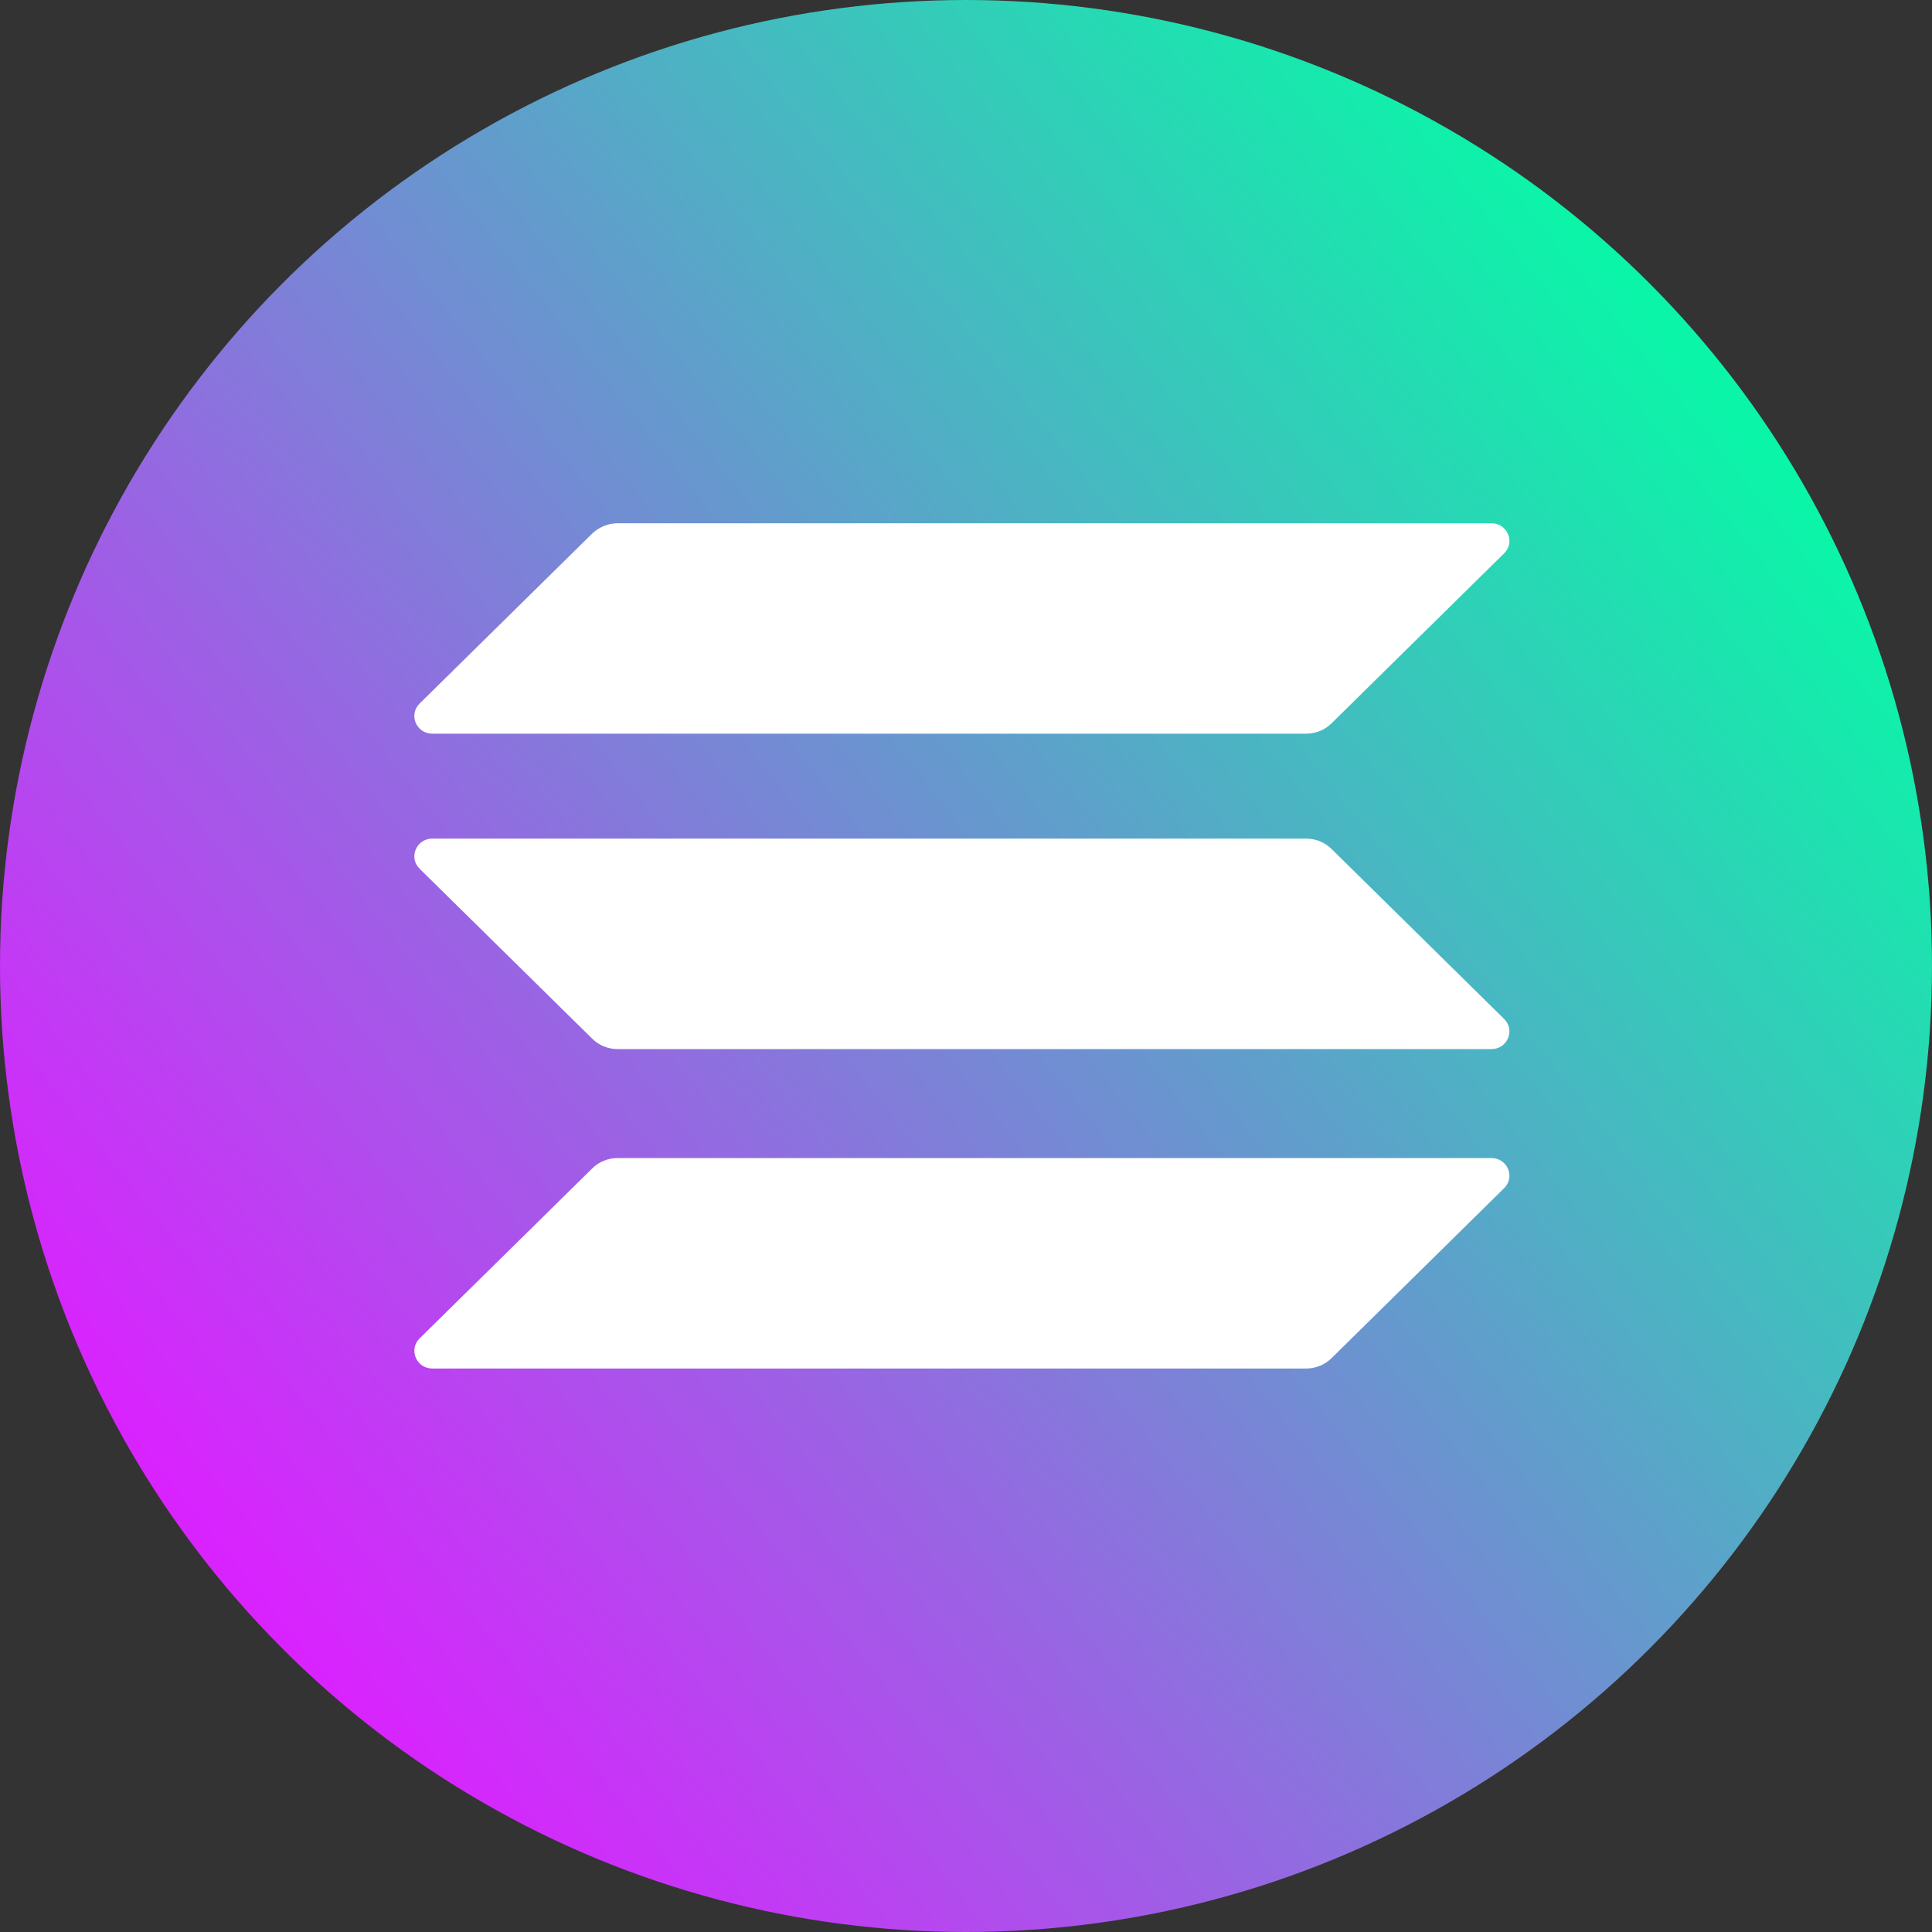 <svg width="32" height="32" viewBox="0 0 32 32" fill="none" xmlns="http://www.w3.org/2000/svg">
<rect x="0" y="0" width="32" height="32" fill="#333333" stroke="none"/>
<circle cx="16" cy="16" r="16" fill="url(#paint0_linear_5167_44943)"/>
<g clip-path="url(#clip0_5167_44943)">
<path d="M9.81 19.352C9.919 19.244 10.069 19.181 10.229 19.181H24.704C24.968 19.181 25.1 19.496 24.913 19.68L22.054 22.496C21.945 22.604 21.794 22.667 21.634 22.667H7.16C6.896 22.667 6.763 22.352 6.95 22.168L9.81 19.352Z" fill="white"/>
<path d="M9.809 8.837C9.923 8.73 10.074 8.667 10.229 8.667H24.703C24.968 8.667 25.1 8.981 24.913 9.165L22.054 11.981C21.945 12.089 21.794 12.152 21.634 12.152H7.16C6.895 12.152 6.763 11.838 6.95 11.653L9.809 8.837Z" fill="white"/>
<path d="M22.054 14.061C21.945 13.953 21.794 13.89 21.634 13.89H7.16C6.896 13.89 6.763 14.205 6.95 14.389L9.81 17.205C9.919 17.313 10.069 17.376 10.229 17.376H24.704C24.968 17.376 25.1 17.061 24.913 16.877L22.054 14.061Z" fill="white"/>
</g>
<defs>
<linearGradient id="paint0_linear_5167_44943" x1="3.5" y1="25.5" x2="28" y2="6" gradientUnits="userSpaceOnUse">
<stop stop-color="#D923FE"/>
<stop offset="1" stop-color="#0BF5A8"/>
</linearGradient>
<clipPath id="clip0_5167_44943">
<rect width="18.136" height="14" fill="white" transform="translate(6.864 8.667)"/>
</clipPath>
</defs>
</svg>
